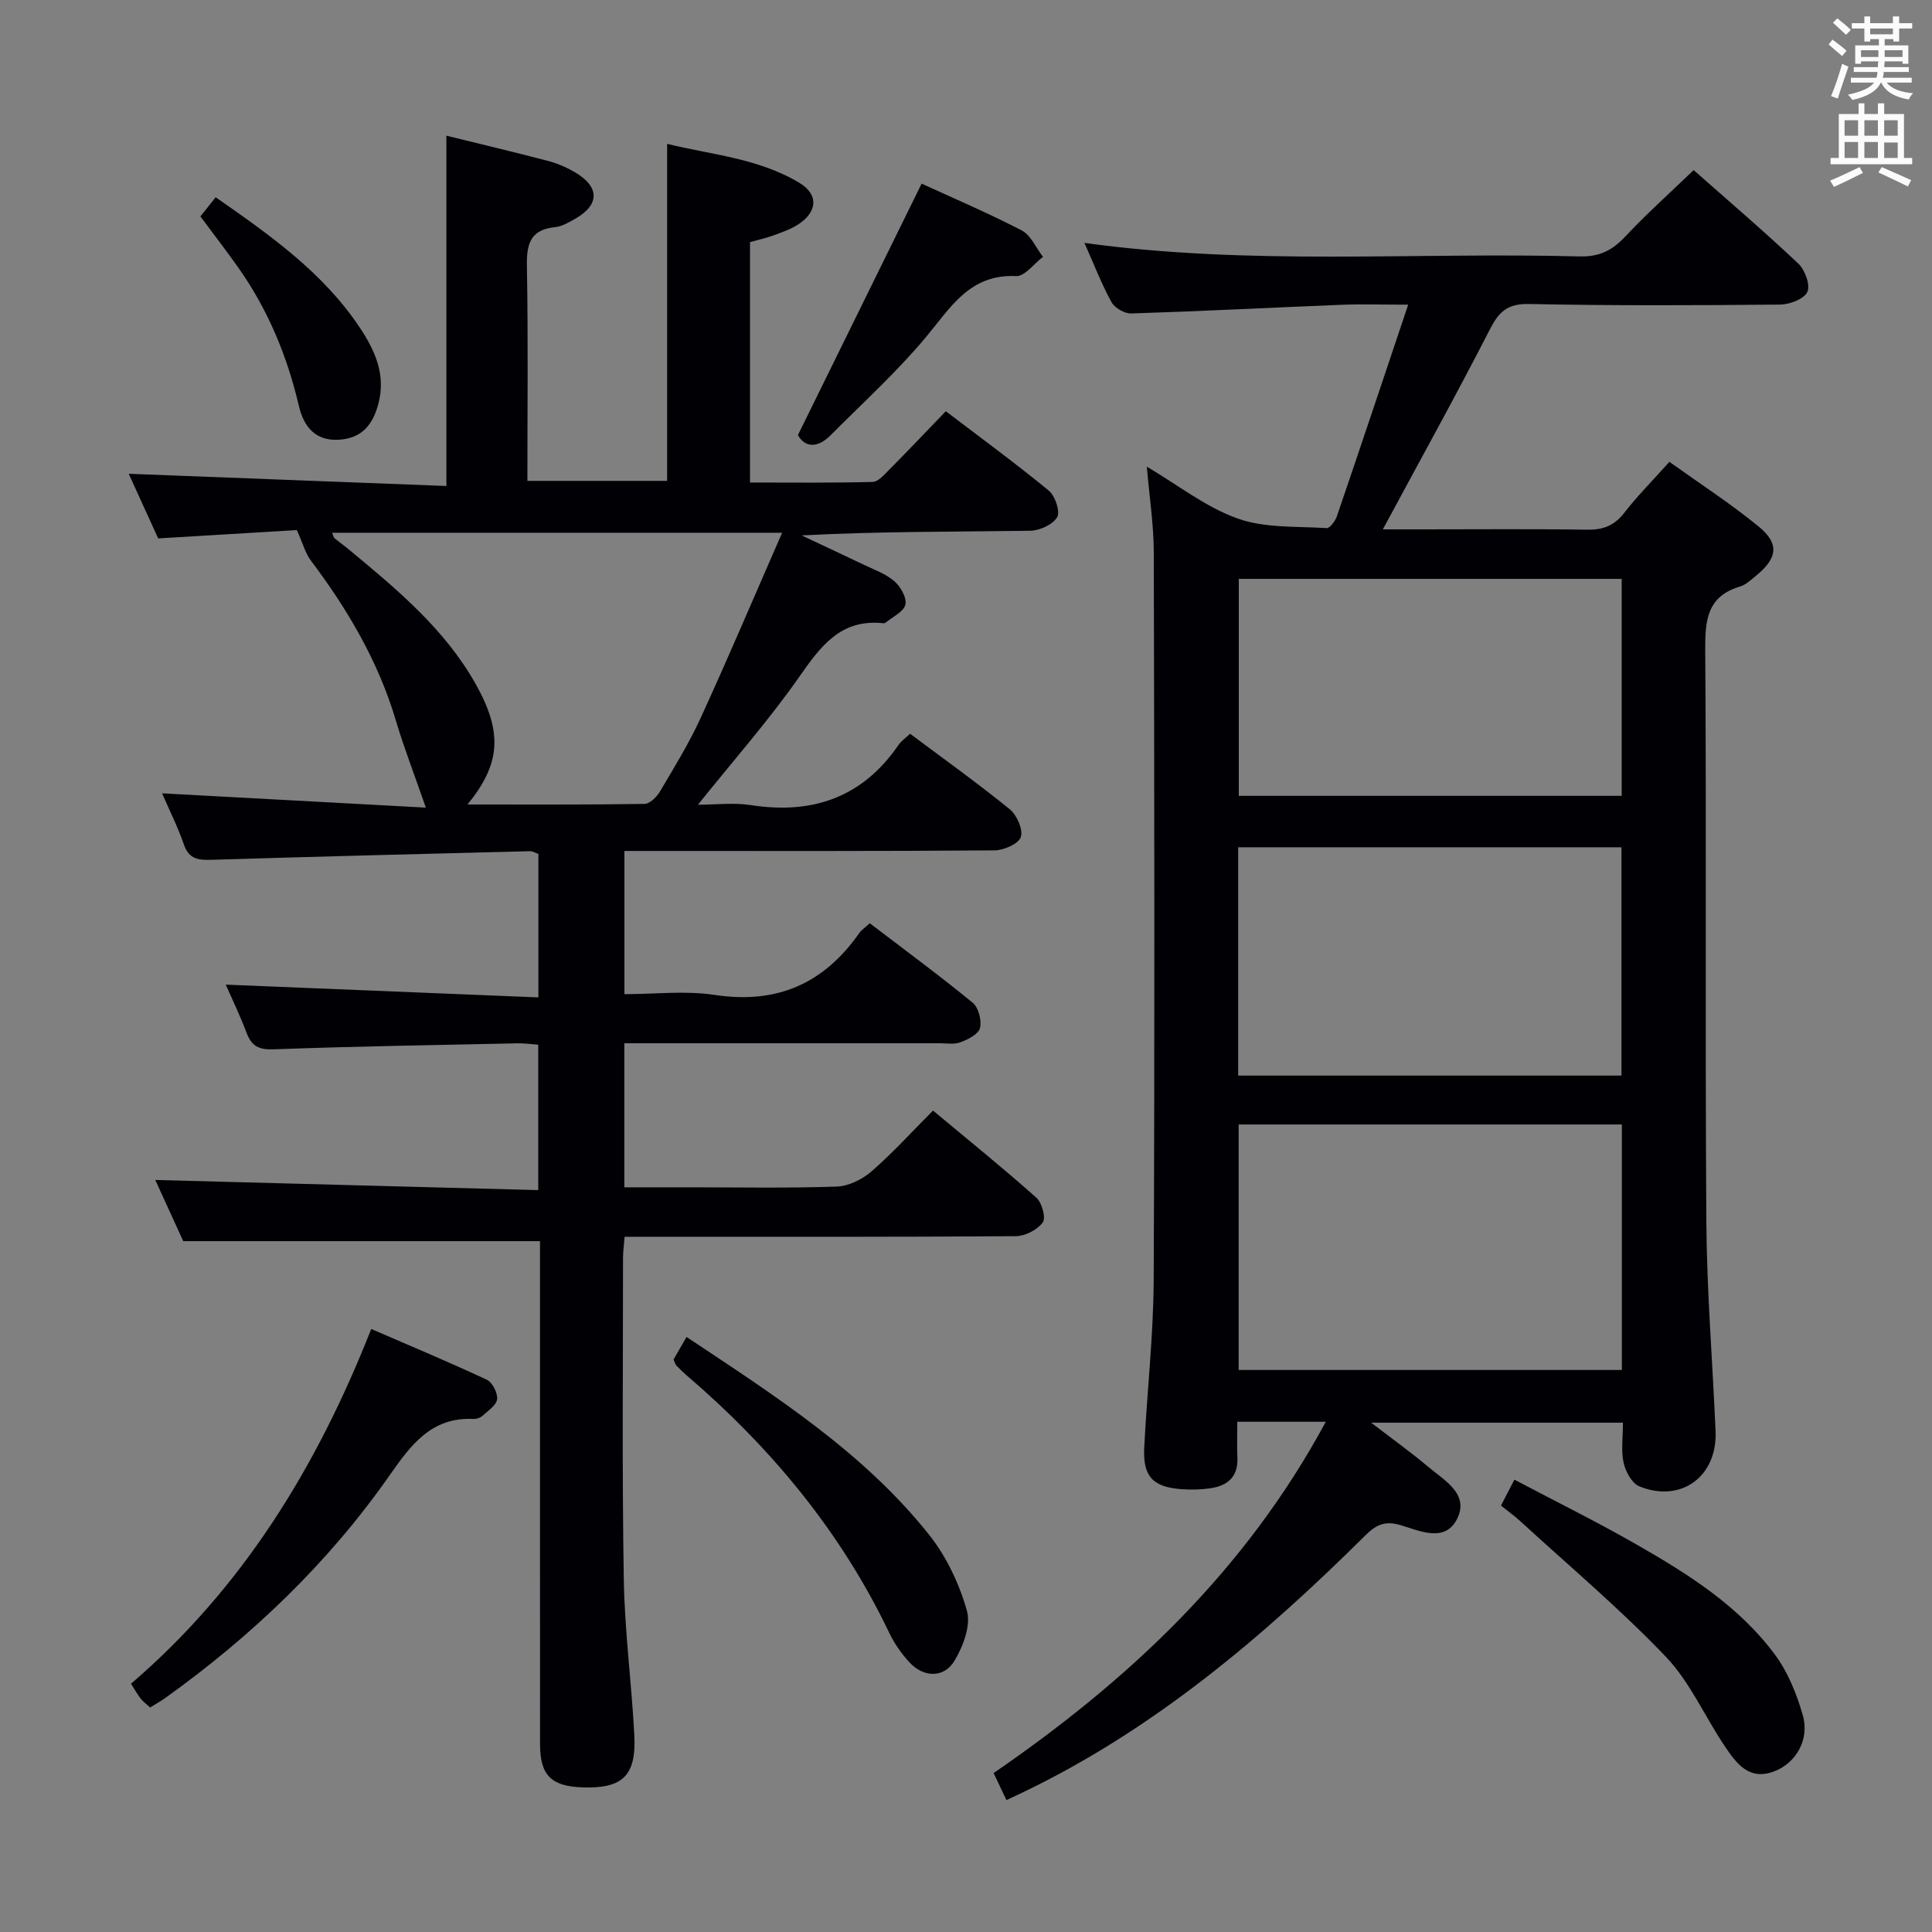 <svg enable-background="new 0 0 400 400" viewBox="0 0 400 400" xmlns="http://www.w3.org/2000/svg"><rect x="0" y="0" width="400" height="400" fill="#808080" stroke="none"/><g fill="#010105"><path d="m180.08 191.15c7.16 5.47 14.37 10.77 21.29 16.44 1.22.99 1.91 3.66 1.53 5.24-.3 1.27-2.47 2.37-4.04 2.96-1.32.5-2.96.2-4.46.2-19.83.01-39.67 0-59.5 0-1.79 0-3.59 0-5.64 0v29.83h13.45c10.17 0 20.34.2 30.49-.15 2.47-.08 5.32-1.48 7.23-3.14 4.38-3.8 8.29-8.13 12.74-12.6 7.26 6.06 14.48 11.88 21.4 18.04 1.16 1.03 2.01 4.2 1.32 5.13-1.13 1.53-3.64 2.82-5.58 2.84-25.16.18-50.33.12-75.5.12-1.66 0-3.32 0-5.49 0-.12 1.56-.33 2.97-.33 4.39 0 22.17-.21 44.33.16 66.49.18 10.79 1.62 21.55 2.18 32.34.43 8.43-2.47 11.09-10.87 10.77-6.36-.24-8.64-2.54-8.65-8.89-.02-32.83-.01-65.66-.01-98.5 0-1.97 0-3.94 0-5.69-24.64 0-48.85 0-73.86 0-1.71-3.74-3.89-8.51-5.79-12.67 26.33.7 52.62 1.39 79.29 2.1 0-10.63 0-20.19 0-30.11-1.49-.1-2.93-.31-4.37-.28-16.81.36-33.62.62-50.42 1.24-3.07.11-4.55-.64-5.59-3.4-1.32-3.51-2.97-6.91-4.32-9.99 21.68.88 43.02 1.75 64.73 2.64 0-10.63 0-20.06 0-29.7-.54-.18-1.15-.58-1.74-.57-21.95.55-43.9 1.11-65.85 1.78-2.73.08-4.75-.06-5.8-3.14-1.22-3.56-2.93-6.95-4.52-10.62 18.66 1.01 36.78 1.99 54.61 2.96-2.3-6.63-4.47-12.21-6.18-17.93-3.63-12.28-9.99-23.08-17.64-33.24-1.12-1.49-1.61-3.44-2.89-6.29-8.57.51-18.28 1.09-28.71 1.72-1.95-4.27-4.12-9.03-6.1-13.38 21.98.84 43.78 1.68 65.77 2.53 0-24.8 0-48.51 0-72.53 7.01 1.73 14.09 3.4 21.13 5.25 1.91.5 3.79 1.33 5.5 2.33 5.15 3.03 5.13 6.75-.01 9.65-1.29.73-2.7 1.57-4.11 1.71-5.25.52-5.93 3.62-5.84 8.21.27 14.64.1 29.29.1 44.32h28.93c0-22.94 0-46 0-69.78 9.12 2.26 18.93 2.96 27.42 8.1 4.03 2.44 3.69 6.07-.4 8.66-1.52.96-3.29 1.57-4.99 2.19-1.54.56-3.16.92-4.87 1.4v49.77c8.53 0 16.96.1 25.38-.12 1.18-.03 2.45-1.53 3.47-2.56 3.85-3.88 7.61-7.85 11.69-12.08 7.44 5.67 14.54 10.86 21.32 16.44 1.32 1.09 2.41 4.35 1.73 5.5-.91 1.54-3.64 2.78-5.61 2.81-15.65.22-31.31.12-47.29.96 4.22 1.99 8.45 3.95 12.65 5.97 2.23 1.08 4.7 1.93 6.53 3.5 1.3 1.11 2.63 3.46 2.3 4.86-.36 1.5-2.66 2.53-4.13 3.76-.11.09-.32.11-.48.09-8.83-.94-12.96 4.81-17.42 11.18-6.27 8.96-13.56 17.21-20.92 26.4 3.67 0 7.39-.47 10.96.08 12.78 1.98 23.11-1.59 30.57-12.46.55-.8 1.41-1.39 2.39-2.32 6.95 5.2 13.96 10.21 20.63 15.63 1.48 1.2 2.81 4.22 2.3 5.76-.47 1.41-3.52 2.75-5.45 2.76-23.66.19-47.33.12-71 .12-1.79 0-3.57 0-5.62 0v29.65c6.22 0 12.59-.77 18.71.16 12.86 1.95 22.57-2.34 29.9-12.79.44-.65 1.17-1.11 2.19-2.05zm-18.15-80.85c-32.08 0-62.55 0-93.17 0 .25.59.3.96.5 1.13 1.02.85 2.11 1.62 3.13 2.47 9.87 8.18 19.75 16.39 26.14 27.8 5.58 9.98 5.12 16.46-1.74 24.86 12.49 0 24.58.07 36.66-.12 1.1-.02 2.52-1.44 3.19-2.57 2.95-5 6.02-9.97 8.43-15.24 5.71-12.45 11.06-25.07 16.86-38.33z"/><path d="m274.49 294.36c-6.57 0-12.04 0-18.32 0 0 2.59-.09 5.01.02 7.43.18 3.96-2.03 5.82-5.58 6.34-1.96.29-3.99.33-5.97.19-5.94-.42-8.04-2.63-7.74-8.59.58-11.62 1.91-23.22 1.96-34.84.22-50.16.13-100.32.02-150.48-.01-5.76-.91-11.51-1.44-17.79 6.41 3.78 12.2 8.38 18.79 10.73 5.67 2.03 12.25 1.59 18.44 1.99.66.04 1.77-1.46 2.11-2.43 4.87-14.25 9.63-28.53 14.77-43.83-5.53 0-9.77-.14-13.99.03-14.45.58-28.89 1.33-43.35 1.79-1.38.04-3.43-1.14-4.09-2.35-2.07-3.76-3.61-7.8-5.6-12.26 34.42 4.75 68.5 1.89 102.5 2.8 4.08.11 6.78-1.24 9.47-4.11 4.43-4.73 9.28-9.06 14.16-13.76 7.11 6.28 14.55 12.64 21.66 19.34 1.38 1.3 2.53 4.44 1.89 5.87-.66 1.47-3.66 2.61-5.64 2.63-17.33.16-34.66.24-51.99-.12-4.43-.09-6.22 1.56-8.1 5.24-7.03 13.71-14.51 27.2-22.17 41.42h8.3c11.33 0 22.67-.11 33.99.07 3.3.05 5.62-.83 7.68-3.48 2.75-3.53 5.92-6.73 9.36-10.57 6.23 4.46 12.62 8.6 18.48 13.39 4.36 3.57 3.9 6.57-.56 10.2-1.03.84-2.08 1.86-3.29 2.22-6.77 2.02-7.25 6.86-7.21 13.04.27 39.49-.04 78.99.23 118.48.1 14.46 1.29 28.9 1.91 43.36.4 9.37-7.15 14.94-15.79 11.42-1.53-.62-2.85-3.05-3.25-4.87-.55-2.54-.14-5.28-.14-8.31-17.15 0-34.03 0-52.13 0 4.46 3.42 8.27 6.15 11.84 9.16 3.34 2.81 8.51 5.59 5.97 10.73-2.48 5.02-7.76 2.51-11.69 1.33-3.28-.98-5.11-.08-7.35 2.15-21.25 21.08-43.92 40.29-71.21 53.33-.9.43-1.81.84-3.07 1.44-.85-1.79-1.67-3.52-2.65-5.6 27.99-19.23 52.13-41.86 68.77-72.73zm-18.04-10.72h79.34c0-17.12 0-33.88 0-50.83-26.58 0-52.93 0-79.34 0zm-.1-60.95h79.36c0-15.93 0-31.62 0-47.27-26.62 0-52.94 0-79.36 0zm79.4-57.92c0-15.3 0-30.06 0-44.92-26.6 0-52.94 0-79.27 0v44.92z"/><path d="m31.08 353.52c-.76-.71-1.44-1.19-1.93-1.81-.7-.9-1.26-1.92-2.03-3.11 23.1-19.82 38.47-44.82 49.74-73.45 8.25 3.57 16.17 6.88 23.93 10.51 1.15.54 2.27 2.73 2.13 4.02-.13 1.24-1.85 2.38-3 3.43-.45.41-1.24.7-1.85.67-8.73-.44-12.99 5.35-17.4 11.66-12.71 18.18-28.56 33.31-46.58 46.2-.92.65-1.93 1.2-3.01 1.88z"/><path d="m139.45 281.47c.77-1.34 1.65-2.86 2.69-4.67 18.29 12.18 36.56 23.8 50.19 40.92 3.61 4.53 6.29 10.2 7.86 15.78.86 3.02-.79 7.39-2.59 10.37-2.18 3.61-6.4 3.46-9.31.3-1.67-1.8-3.13-3.92-4.19-6.13-10-20.9-24.43-38.28-41.92-53.27-.76-.65-1.47-1.35-2.16-2.07-.21-.22-.28-.58-.57-1.23z"/><path d="m310.76 311.72c.87-1.69 1.62-3.13 2.78-5.37 8.57 4.52 17.12 8.74 25.37 13.47 10.69 6.12 21.17 12.73 28.61 22.81 2.67 3.61 4.46 8.09 5.72 12.45 1.47 5.08-1.4 9.97-5.96 11.68-5.15 1.94-7.76-1.65-10.1-5.1-4.18-6.17-7.23-13.35-12.28-18.64-9.48-9.93-20.05-18.82-30.19-28.12-1.2-1.1-2.54-2.05-3.95-3.18z"/><path d="m190.81 38.02c6.34 2.91 13.67 6.03 20.71 9.68 1.91.99 2.97 3.61 4.42 5.48-1.86 1.4-3.78 4.07-5.57 3.98-9.61-.44-13.53 6.48-18.65 12.62-6.03 7.23-13.07 13.61-19.73 20.31-2.96 2.98-5.48 2.34-6.79-.01 8.65-17.59 16.96-34.47 25.61-52.06z"/><path d="m41.49 44.81c1.18-1.48 2.09-2.62 3.16-3.97 11.2 7.81 22.23 15.55 29.85 27 3.13 4.71 5.47 9.77 3.81 15.86-1.19 4.37-3.49 7.06-8.14 7.34-4.96.3-7.3-2.8-8.29-6.99-2.41-10.3-6.37-19.88-12.47-28.54-2.47-3.51-5.11-6.91-7.92-10.7z"/></g><path d="m378.6 9.2.8-1c.9.7 1.9 1.4 2.9 2.3l-.9 1.1c-1.1-.9-2-1.7-2.8-2.4zm.5 10.7c.9-2.1 1.6-4.3 2.3-6.7.4.2.8.4 1.3.6-.7 2.1-1.5 4.3-2.2 6.6zm.4-15.2.9-.9c1 .8 2 1.6 2.8 2.4l-1 1c-1-.9-1.9-1.8-2.7-2.5zm12.5-1.3h1.2v1.4h2.7v1.1h-2.7v2.7h-1.2v-.5h-1.8v1.3h4.9v3.8h-1.2v-.5h-3.7c0 .4-.1.9-.1 1.2h5.1v1h-5.2c0 .5-.1.9-.2 1.2h6v1h-5.2c1.1 1.3 2.9 2 5.5 2.2-.4.4-.7.8-.9 1.3-2.9-.5-4.8-1.6-5.7-3.5h-.1c-.8 1.7-2.7 2.9-5.9 3.6-.2-.4-.6-.8-.9-1.1 2.8-.6 4.6-1.4 5.4-2.5h-4.8v-1h5.3c.1-.3.2-.7.2-1.2h-4.9v-1h5c0-.4 0-.8.1-1.2h-3.6v.5h-1.2v-3.8h4.9v-1.3h-1.8v.5h-1.2v-2.7h-2.6v-1.1h2.6v-1.4h1.2v1.4h4.7v-1.4zm-6.7 8.4h3.6c0-.4 0-.9 0-1.4h-3.6zm1.9-4.7h4.7v-1.2h-4.7zm6.7 3.3h-3.7v1.4h3.7z" fill="#fafbfa"/><path d="m384.7 21.4h1.3v2.2h2.8v-2.2h1.3v2.2h4.1v9.1h1.7v1.3h-16.9v-1.3h1.7v-9.1h4.1v-2.2zm.3 13.2.7 1.2c-1.8.9-3.8 1.9-6 2.9-.2-.4-.5-.8-.8-1.3 2.4-1 4.4-2 6.1-2.8zm-3.1-6.5h2.8v-3.2h-2.8zm0 4.6h2.8v-3.3h-2.8zm4.1-4.6h2.8v-3.2h-2.8zm0 4.6h2.8v-3.3h-2.8zm3.6 1.9c2.1.9 4.1 1.8 6.1 2.7l-.7 1.3c-2.2-1.1-4.2-2-6.1-2.9zm3.3-9.7h-2.8v3.2h2.8zm-2.8 7.8h2.8v-3.2h-2.8z" fill="#fafbfa"/></svg>